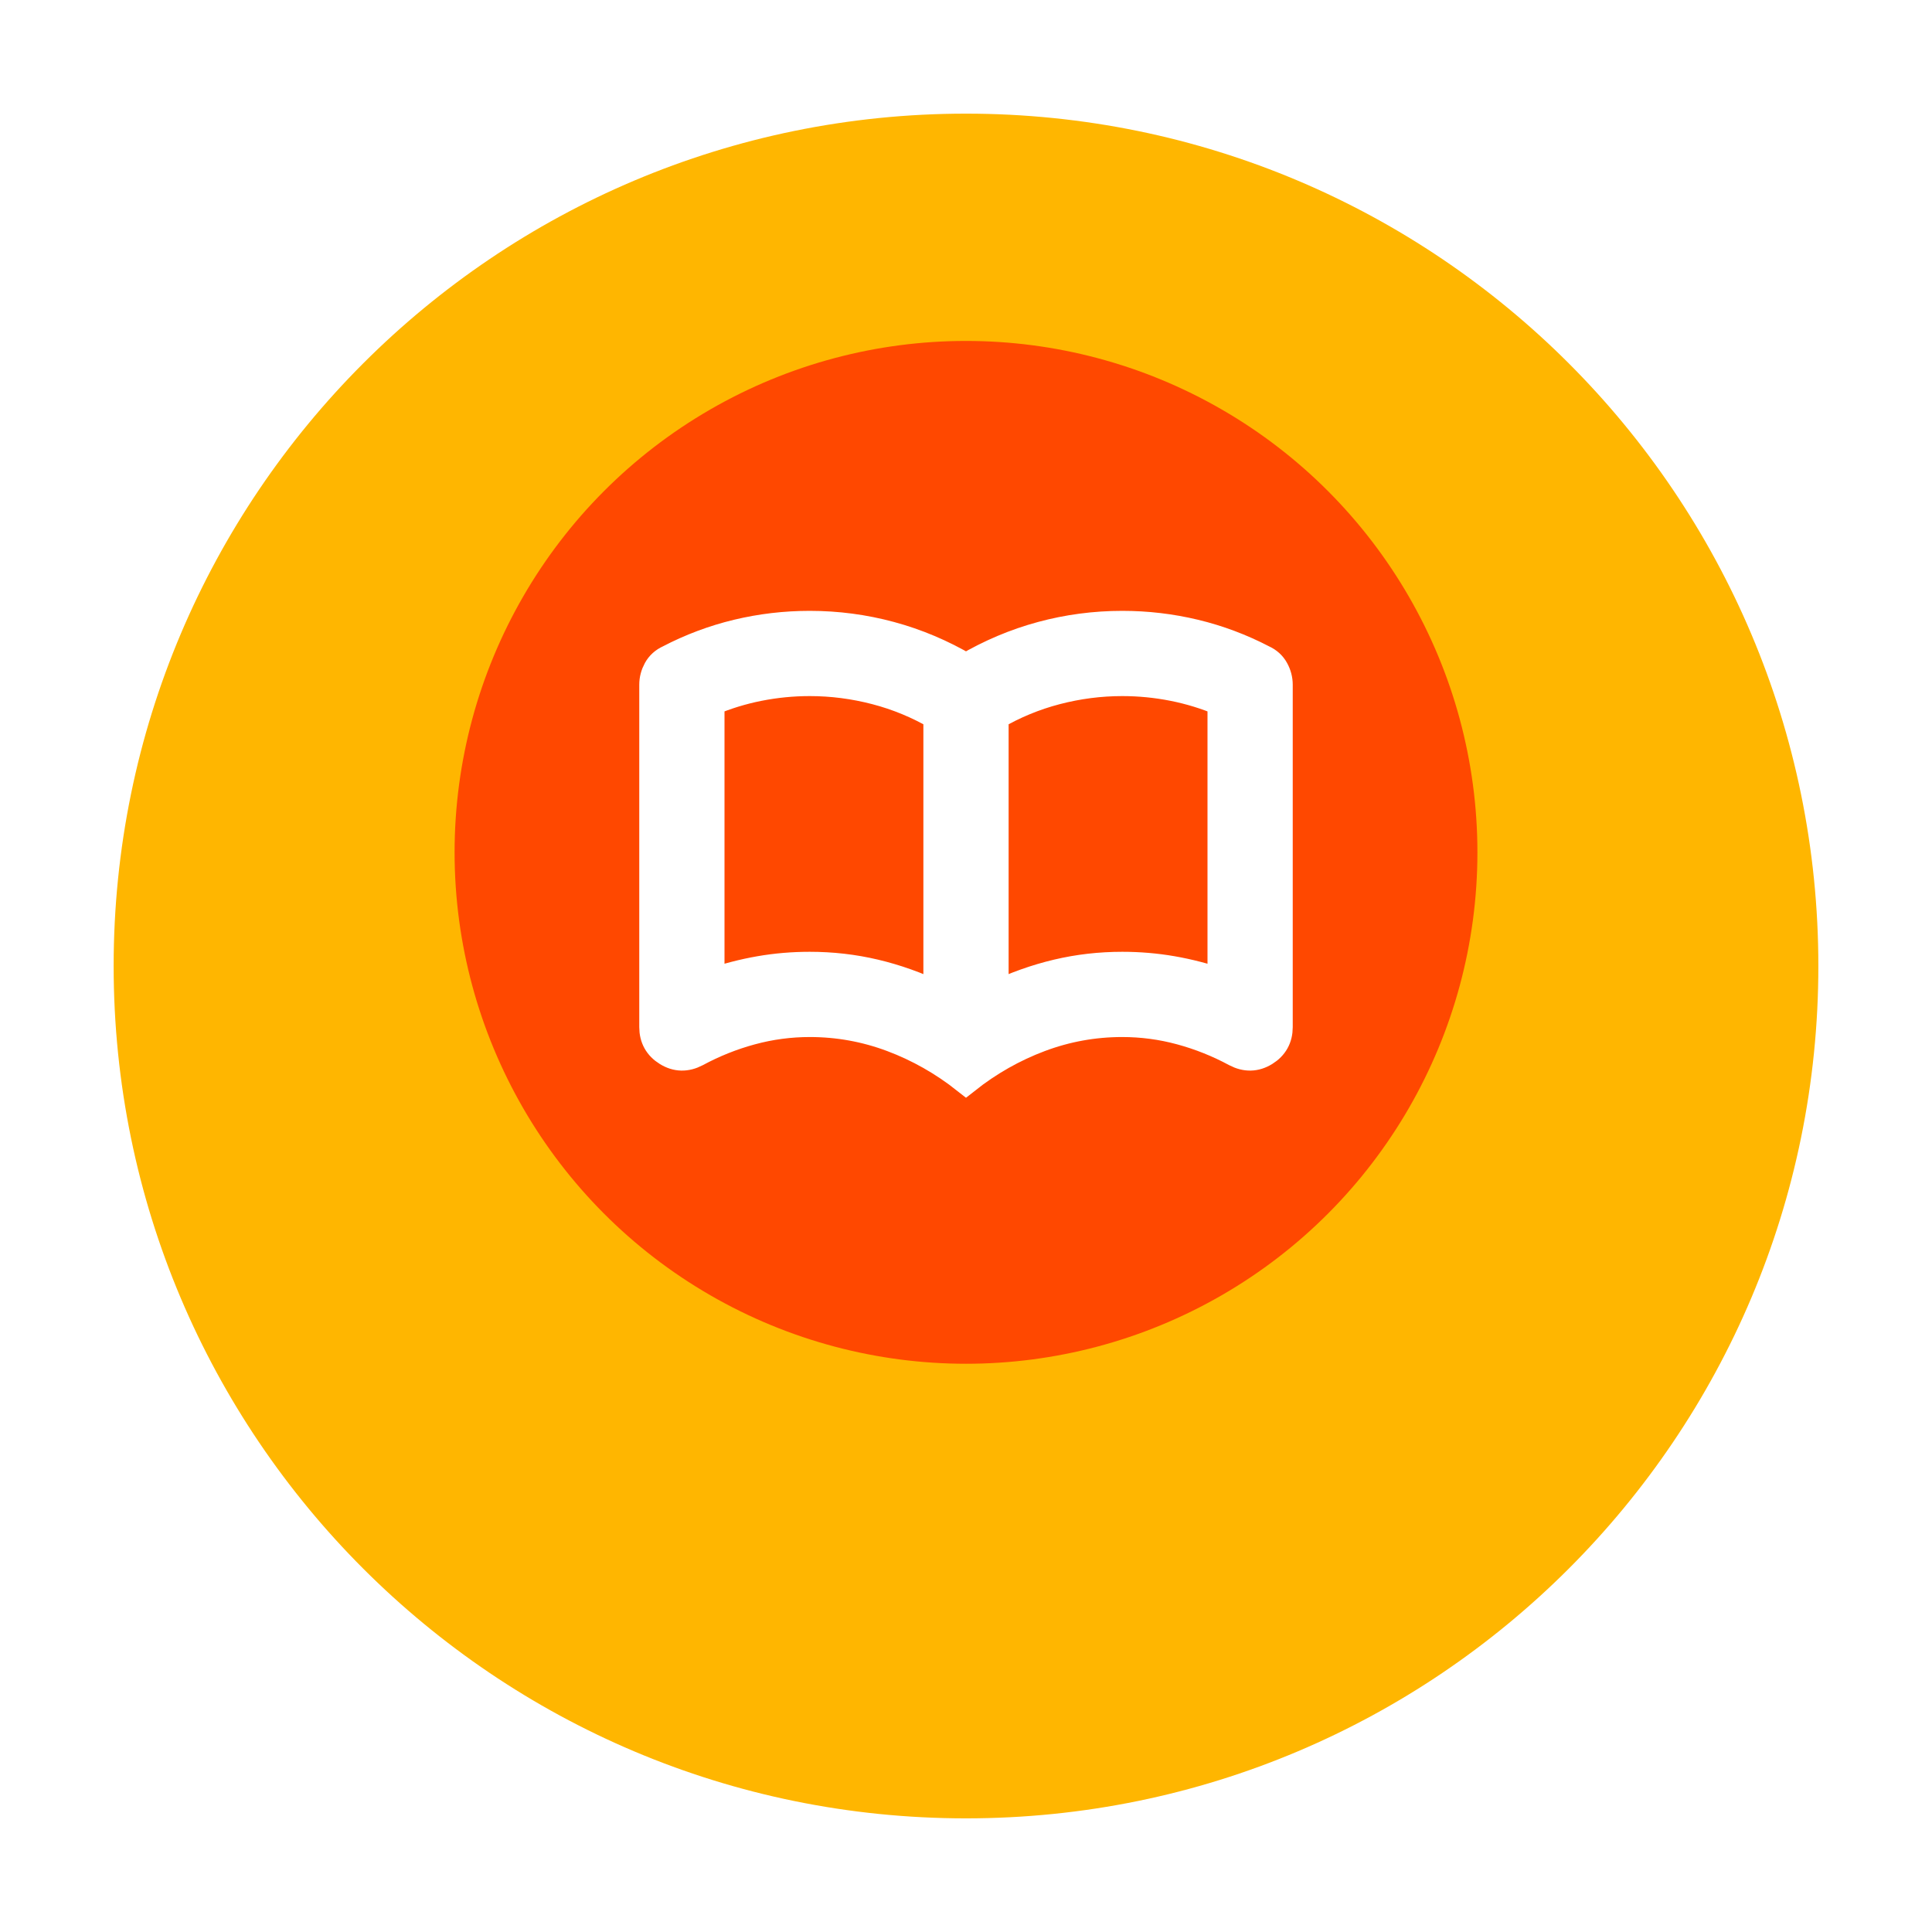 <svg width="68" height="68" viewBox="0 0 68 68" fill="none" xmlns="http://www.w3.org/2000/svg">
<g filter="url(#filter0_d_672_6899)">
<path d="M64 30C64 46.569 50.569 60 34 60C17.431 60 4 46.569 4 30C4 13.431 17.431 0 34 0C50.569 0 64 13.431 64 30Z" fill="#FFB600"/>
</g>
<circle cx="34" cy="30" r="18" fill="#FF4800"/>
<path d="M28.5 34C29.283 34 30.046 34.087 30.788 34.263C31.529 34.438 32.267 34.7 33 35.05V25.2C32.317 24.8 31.592 24.5 30.825 24.3C30.058 24.1 29.283 24 28.5 24C27.9 24 27.304 24.058 26.712 24.175C26.121 24.292 25.55 24.467 25 24.7V34.6C25.583 34.4 26.163 34.25 26.738 34.15C27.312 34.05 27.9 34 28.5 34ZM35 35.05C35.733 34.7 36.471 34.438 37.212 34.263C37.954 34.087 38.717 34 39.5 34C40.1 34 40.688 34.05 41.263 34.15C41.837 34.25 42.417 34.4 43 34.6V24.7C42.45 24.467 41.879 24.292 41.288 24.175C40.696 24.058 40.1 24 39.5 24C38.717 24 37.942 24.1 37.175 24.3C36.408 24.5 35.683 24.8 35 25.2V35.05ZM34 38C33.2 37.367 32.333 36.875 31.4 36.525C30.467 36.175 29.5 36 28.5 36C27.8 36 27.113 36.092 26.438 36.275C25.762 36.458 25.117 36.717 24.5 37.05C24.15 37.233 23.812 37.225 23.488 37.025C23.163 36.825 23 36.533 23 36.15V24.1C23 23.917 23.046 23.742 23.137 23.575C23.229 23.408 23.367 23.283 23.55 23.2C24.317 22.8 25.117 22.5 25.95 22.3C26.783 22.1 27.633 22 28.5 22C29.467 22 30.413 22.125 31.337 22.375C32.263 22.625 33.15 23 34 23.5C34.85 23 35.737 22.625 36.663 22.375C37.587 22.125 38.533 22 39.5 22C40.367 22 41.217 22.1 42.05 22.3C42.883 22.5 43.683 22.8 44.45 23.2C44.633 23.283 44.771 23.408 44.862 23.575C44.954 23.742 45 23.917 45 24.1V36.15C45 36.533 44.837 36.825 44.513 37.025C44.188 37.225 43.85 37.233 43.5 37.05C42.883 36.717 42.237 36.458 41.562 36.275C40.888 36.092 40.2 36 39.5 36C38.5 36 37.533 36.175 36.6 36.525C35.667 36.875 34.8 37.367 34 38Z" fill="white" stroke="white"/>
<defs>
<filter id="filter0_d_672_6899" x="0" y="0" width="68" height="68" filterUnits="userSpaceOnUse" color-interpolation-filters="sRGB">
<feFlood flood-opacity="0" result="BackgroundImageFix"/>
<feColorMatrix in="SourceAlpha" type="matrix" values="0 0 0 0 0 0 0 0 0 0 0 0 0 0 0 0 0 0 127 0" result="hardAlpha"/>
<feOffset dy="4"/>
<feGaussianBlur stdDeviation="2"/>
<feComposite in2="hardAlpha" operator="out"/>
<feColorMatrix type="matrix" values="0 0 0 0 0 0 0 0 0 0 0 0 0 0 0 0 0 0 0.25 0"/>
<feBlend mode="normal" in2="BackgroundImageFix" result="effect1_dropShadow_672_6899"/>
<feBlend mode="normal" in="SourceGraphic" in2="effect1_dropShadow_672_6899" result="shape"/>
</filter>
</defs>
</svg>
